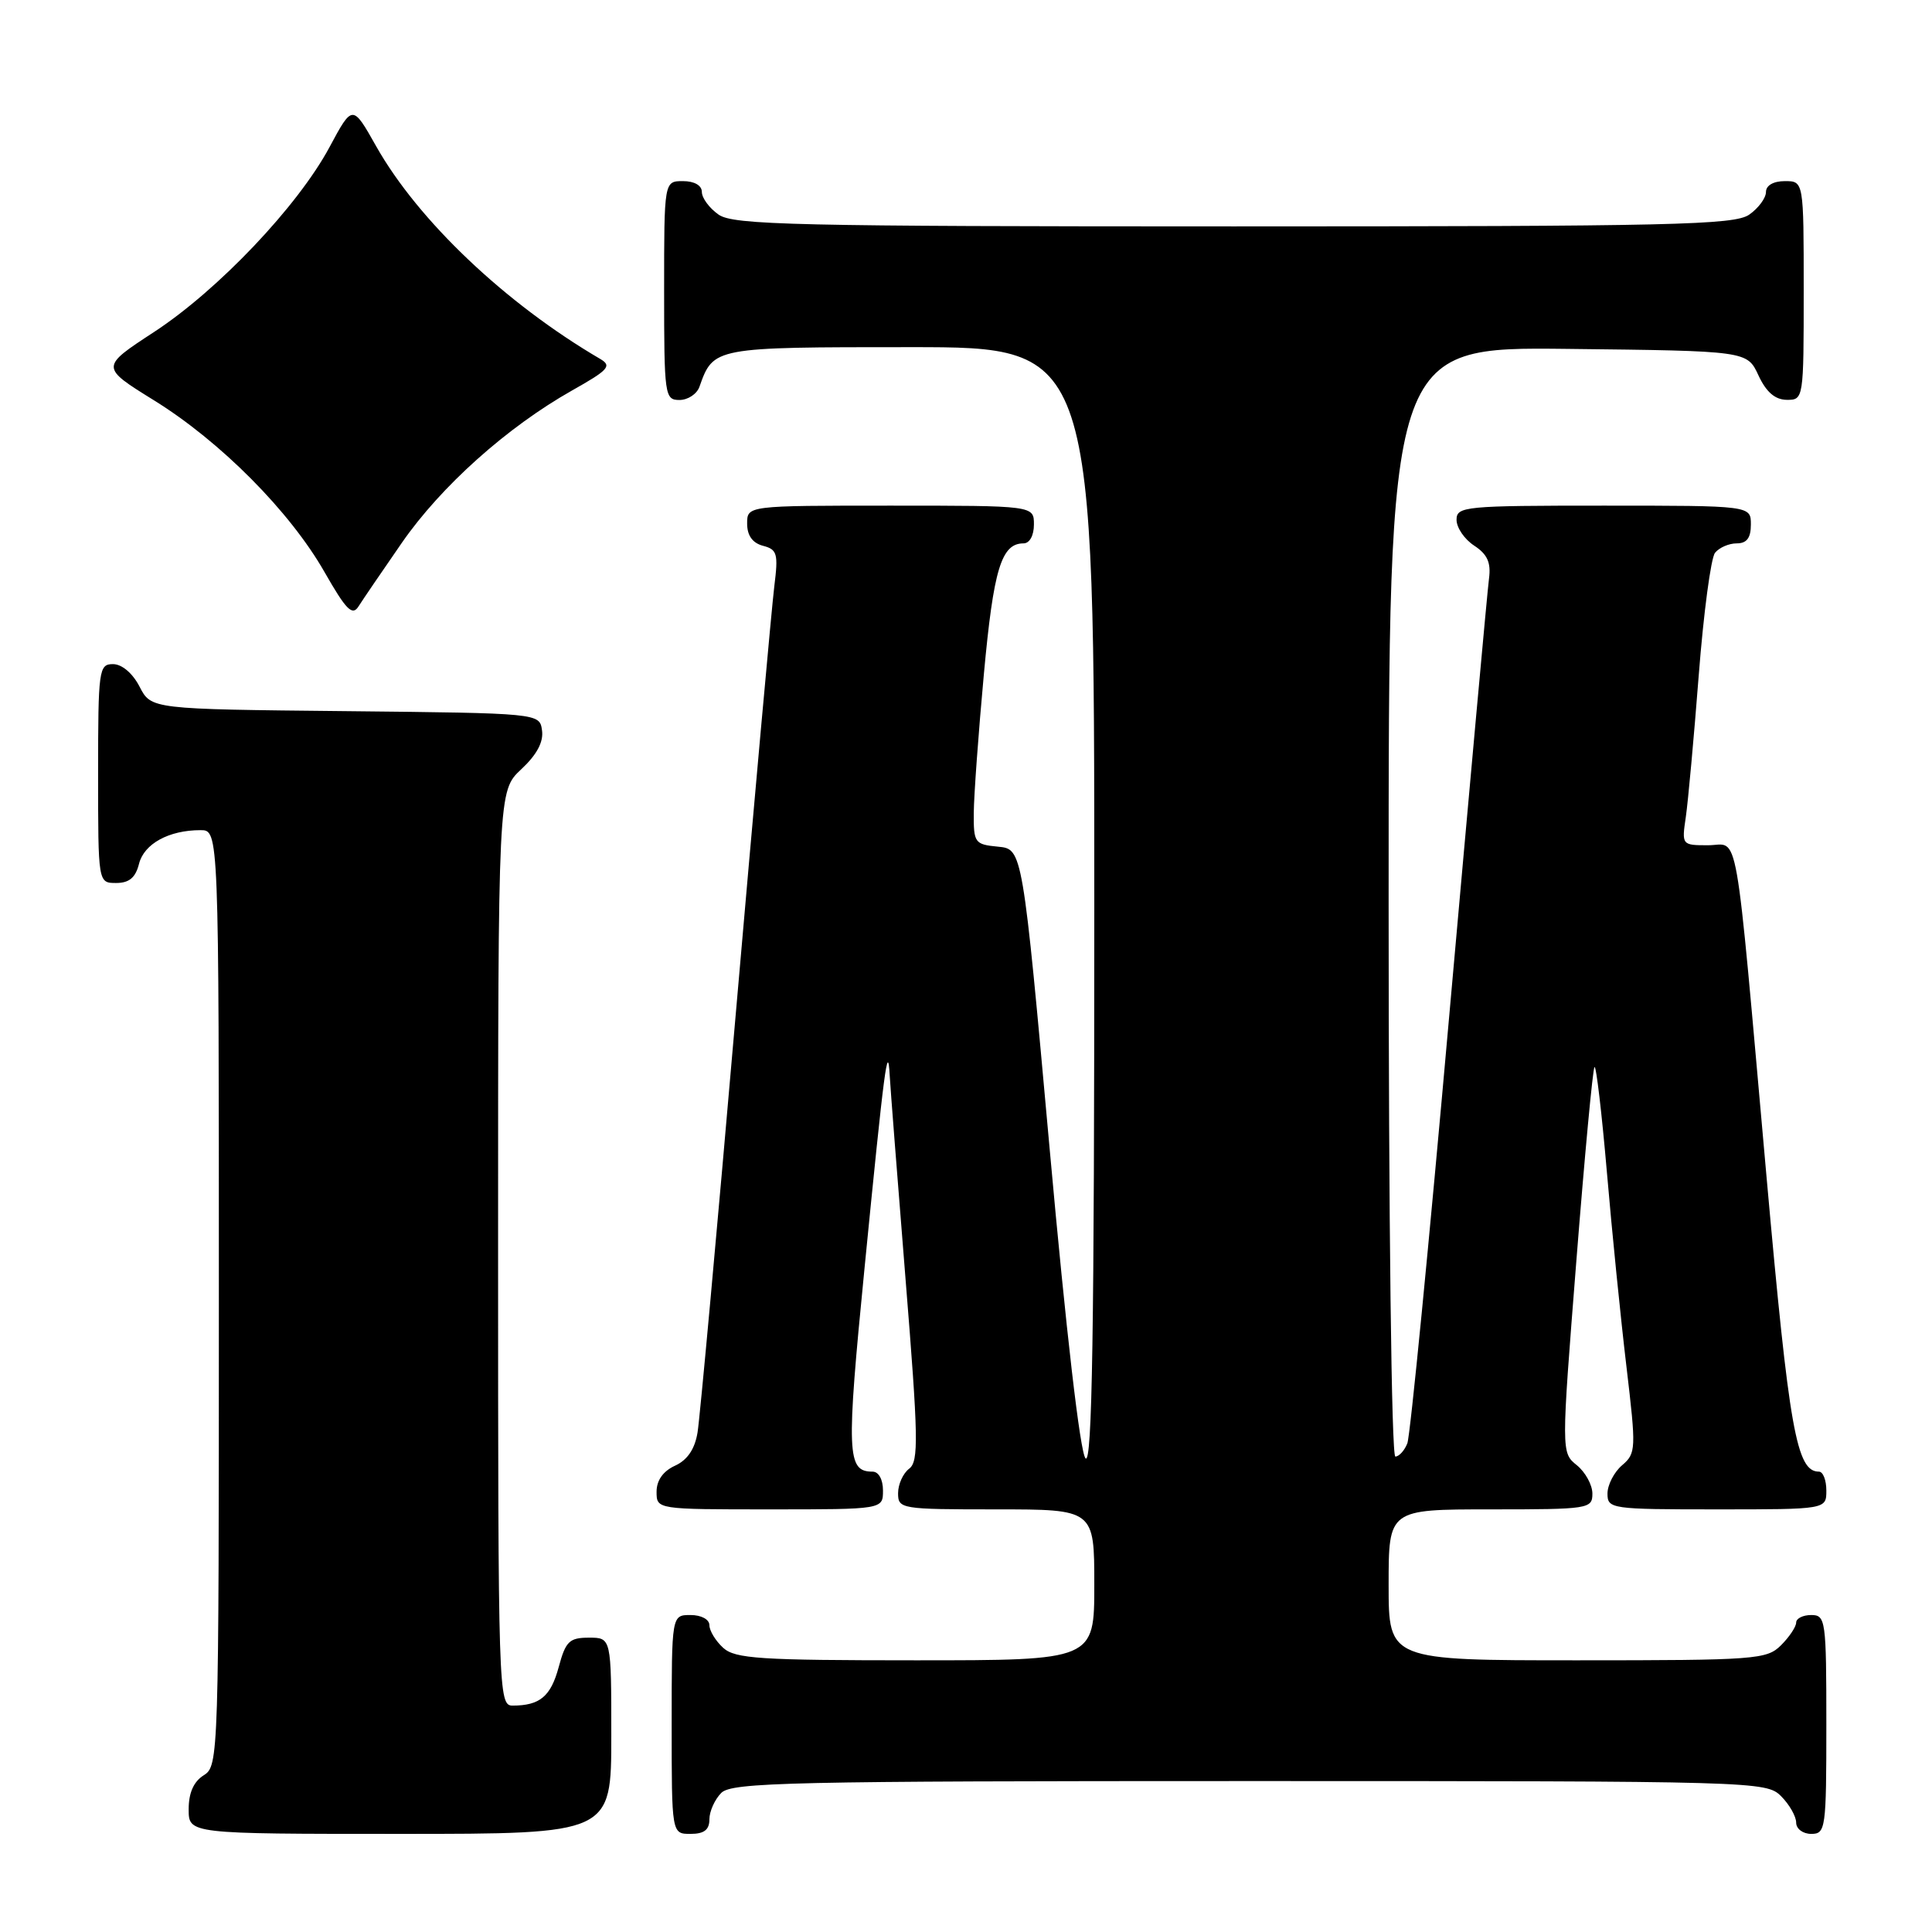 <?xml version="1.0" encoding="UTF-8" standalone="no"?>
<!DOCTYPE svg PUBLIC "-//W3C//DTD SVG 1.1//EN" "http://www.w3.org/Graphics/SVG/1.1/DTD/svg11.dtd" >
<svg xmlns="http://www.w3.org/2000/svg" xmlns:xlink="http://www.w3.org/1999/xlink" version="1.1" viewBox="0 0 256 256">
 <g >
 <path fill="currentColor"
d=" M 81.00 230.00 C 81.00 217.00 81.00 217.00 78.04 217.00 C 75.44 217.00 74.95 217.48 74.03 220.90 C 72.98 224.79 71.53 226.00 67.92 226.00 C 66.05 226.00 66.00 224.47 66.00 165.40 C 66.00 104.80 66.00 104.80 69.07 101.93 C 71.13 100.01 72.04 98.31 71.82 96.78 C 71.50 94.50 71.50 94.50 45.77 94.23 C 20.03 93.97 20.03 93.97 18.49 90.98 C 17.57 89.20 16.15 88.00 14.97 88.00 C 13.10 88.00 13.00 88.73 13.00 102.50 C 13.00 117.00 13.00 117.00 15.39 117.00 C 17.12 117.00 17.96 116.29 18.42 114.46 C 19.09 111.80 22.38 110.00 26.57 110.00 C 29.00 110.00 29.00 110.00 29.00 171.99 C 29.00 232.90 28.97 234.00 27.00 235.23 C 25.66 236.07 25.00 237.56 25.00 239.74 C 25.00 243.00 25.00 243.00 53.00 243.00 C 81.00 243.00 81.00 243.00 81.00 230.00 Z  M 94.00 241.07 C 94.00 240.01 94.71 238.44 95.57 237.57 C 96.97 236.17 104.70 236.00 165.57 236.00 C 232.67 236.00 234.04 236.04 236.00 238.00 C 237.10 239.10 238.00 240.68 238.00 241.50 C 238.00 242.33 238.89 243.00 240.00 243.00 C 241.91 243.00 242.00 242.33 242.00 228.50 C 242.00 214.67 241.91 214.00 240.00 214.00 C 238.90 214.00 238.00 214.45 238.00 215.00 C 238.00 215.55 237.10 216.90 236.00 218.00 C 234.11 219.89 232.67 220.00 209.00 220.00 C 184.00 220.00 184.00 220.00 184.00 210.00 C 184.00 200.00 184.00 200.00 197.50 200.00 C 210.53 200.00 211.00 199.93 211.00 197.91 C 211.00 196.76 210.07 195.07 208.94 194.15 C 206.87 192.48 206.87 192.48 208.87 167.14 C 209.97 153.20 211.05 141.61 211.28 141.39 C 211.50 141.17 212.24 147.43 212.92 155.30 C 213.59 163.18 214.76 174.77 215.51 181.06 C 216.81 192.04 216.79 192.57 214.93 194.16 C 213.87 195.07 213.00 196.76 213.00 197.91 C 213.00 199.93 213.46 200.00 227.50 200.00 C 242.00 200.00 242.00 200.00 242.00 197.50 C 242.00 196.12 241.56 195.00 241.02 195.00 C 238.05 195.00 237.08 189.56 234.08 156.00 C 229.77 107.77 230.52 112.00 226.32 112.00 C 222.85 112.00 222.83 111.97 223.38 108.25 C 223.68 106.19 224.45 97.75 225.09 89.50 C 225.73 81.25 226.70 73.94 227.25 73.25 C 227.80 72.56 229.09 72.00 230.12 72.00 C 231.46 72.00 232.00 71.28 232.00 69.50 C 232.00 67.00 232.00 67.00 212.50 67.00 C 194.06 67.00 193.00 67.10 193.00 68.88 C 193.00 69.92 194.05 71.46 195.34 72.30 C 197.09 73.45 197.58 74.55 197.30 76.67 C 197.09 78.23 194.73 104.25 192.04 134.50 C 189.36 164.75 186.86 190.29 186.48 191.25 C 186.10 192.21 185.38 193.00 184.89 193.00 C 184.38 193.00 184.00 161.96 184.00 119.48 C 184.00 45.96 184.00 45.96 207.75 46.23 C 231.50 46.50 231.50 46.50 233.00 49.73 C 234.03 51.95 235.20 52.96 236.75 52.98 C 238.98 53.00 239.00 52.88 239.00 38.50 C 239.00 24.00 239.00 24.00 236.50 24.00 C 234.99 24.00 234.00 24.57 234.00 25.44 C 234.00 26.24 233.00 27.59 231.78 28.44 C 229.82 29.81 221.67 30.00 163.50 30.00 C 105.33 30.00 97.18 29.81 95.22 28.44 C 94.00 27.59 93.00 26.24 93.00 25.44 C 93.00 24.57 92.01 24.00 90.50 24.00 C 88.00 24.00 88.00 24.00 88.00 38.50 C 88.00 52.41 88.08 53.00 90.03 53.00 C 91.15 53.00 92.34 52.21 92.68 51.25 C 94.54 46.00 94.56 46.00 120.65 46.00 C 145.00 46.00 145.00 46.00 145.00 120.20 C 145.00 176.53 144.72 194.12 143.84 193.24 C 143.13 192.53 141.27 176.49 139.09 152.29 C 135.49 112.50 135.49 112.50 132.25 112.19 C 129.15 111.89 129.00 111.69 129.03 107.69 C 129.05 105.38 129.65 97.11 130.37 89.30 C 131.65 75.41 132.68 72.00 135.62 72.00 C 136.43 72.00 137.00 70.96 137.00 69.50 C 137.00 67.00 137.00 67.00 118.00 67.00 C 99.00 67.00 99.00 67.00 99.00 69.38 C 99.00 70.96 99.71 71.95 101.10 72.32 C 102.99 72.81 103.14 73.37 102.60 77.68 C 102.27 80.33 99.96 105.90 97.48 134.50 C 95.01 163.10 92.73 187.98 92.43 189.80 C 92.07 192.01 91.09 193.46 89.45 194.21 C 87.87 194.93 87.00 196.15 87.00 197.66 C 87.00 200.00 87.00 200.00 102.00 200.00 C 117.00 200.00 117.00 200.00 117.00 197.50 C 117.00 196.04 116.43 195.00 115.62 195.00 C 112.21 195.00 112.12 192.71 114.56 167.98 C 117.19 141.31 117.64 137.88 117.89 142.50 C 117.98 144.15 118.93 156.30 119.99 169.50 C 121.69 190.54 121.75 193.64 120.47 194.61 C 119.66 195.22 119.00 196.68 119.00 197.86 C 119.00 199.94 119.38 200.00 132.00 200.00 C 145.00 200.00 145.00 200.00 145.00 210.00 C 145.00 220.00 145.00 220.00 121.33 220.00 C 100.71 220.00 97.42 219.79 95.83 218.35 C 94.82 217.43 94.00 216.08 94.00 215.35 C 94.00 214.58 92.93 214.00 91.50 214.00 C 89.00 214.00 89.00 214.00 89.00 228.50 C 89.00 243.00 89.00 243.00 91.50 243.00 C 93.30 243.00 94.00 242.46 94.00 241.07 Z  M 53.25 71.92 C 58.45 64.42 67.18 56.61 75.80 51.74 C 80.65 49.01 81.11 48.49 79.53 47.56 C 66.97 40.21 55.41 29.23 49.85 19.39 C 46.71 13.82 46.71 13.82 43.66 19.50 C 39.47 27.31 28.91 38.44 20.40 44.00 C 13.30 48.64 13.30 48.64 20.38 53.03 C 29.22 58.50 38.42 67.77 43.00 75.80 C 45.86 80.81 46.68 81.65 47.50 80.36 C 48.05 79.49 50.64 75.69 53.25 71.92 Z "/>
</g>
</svg>